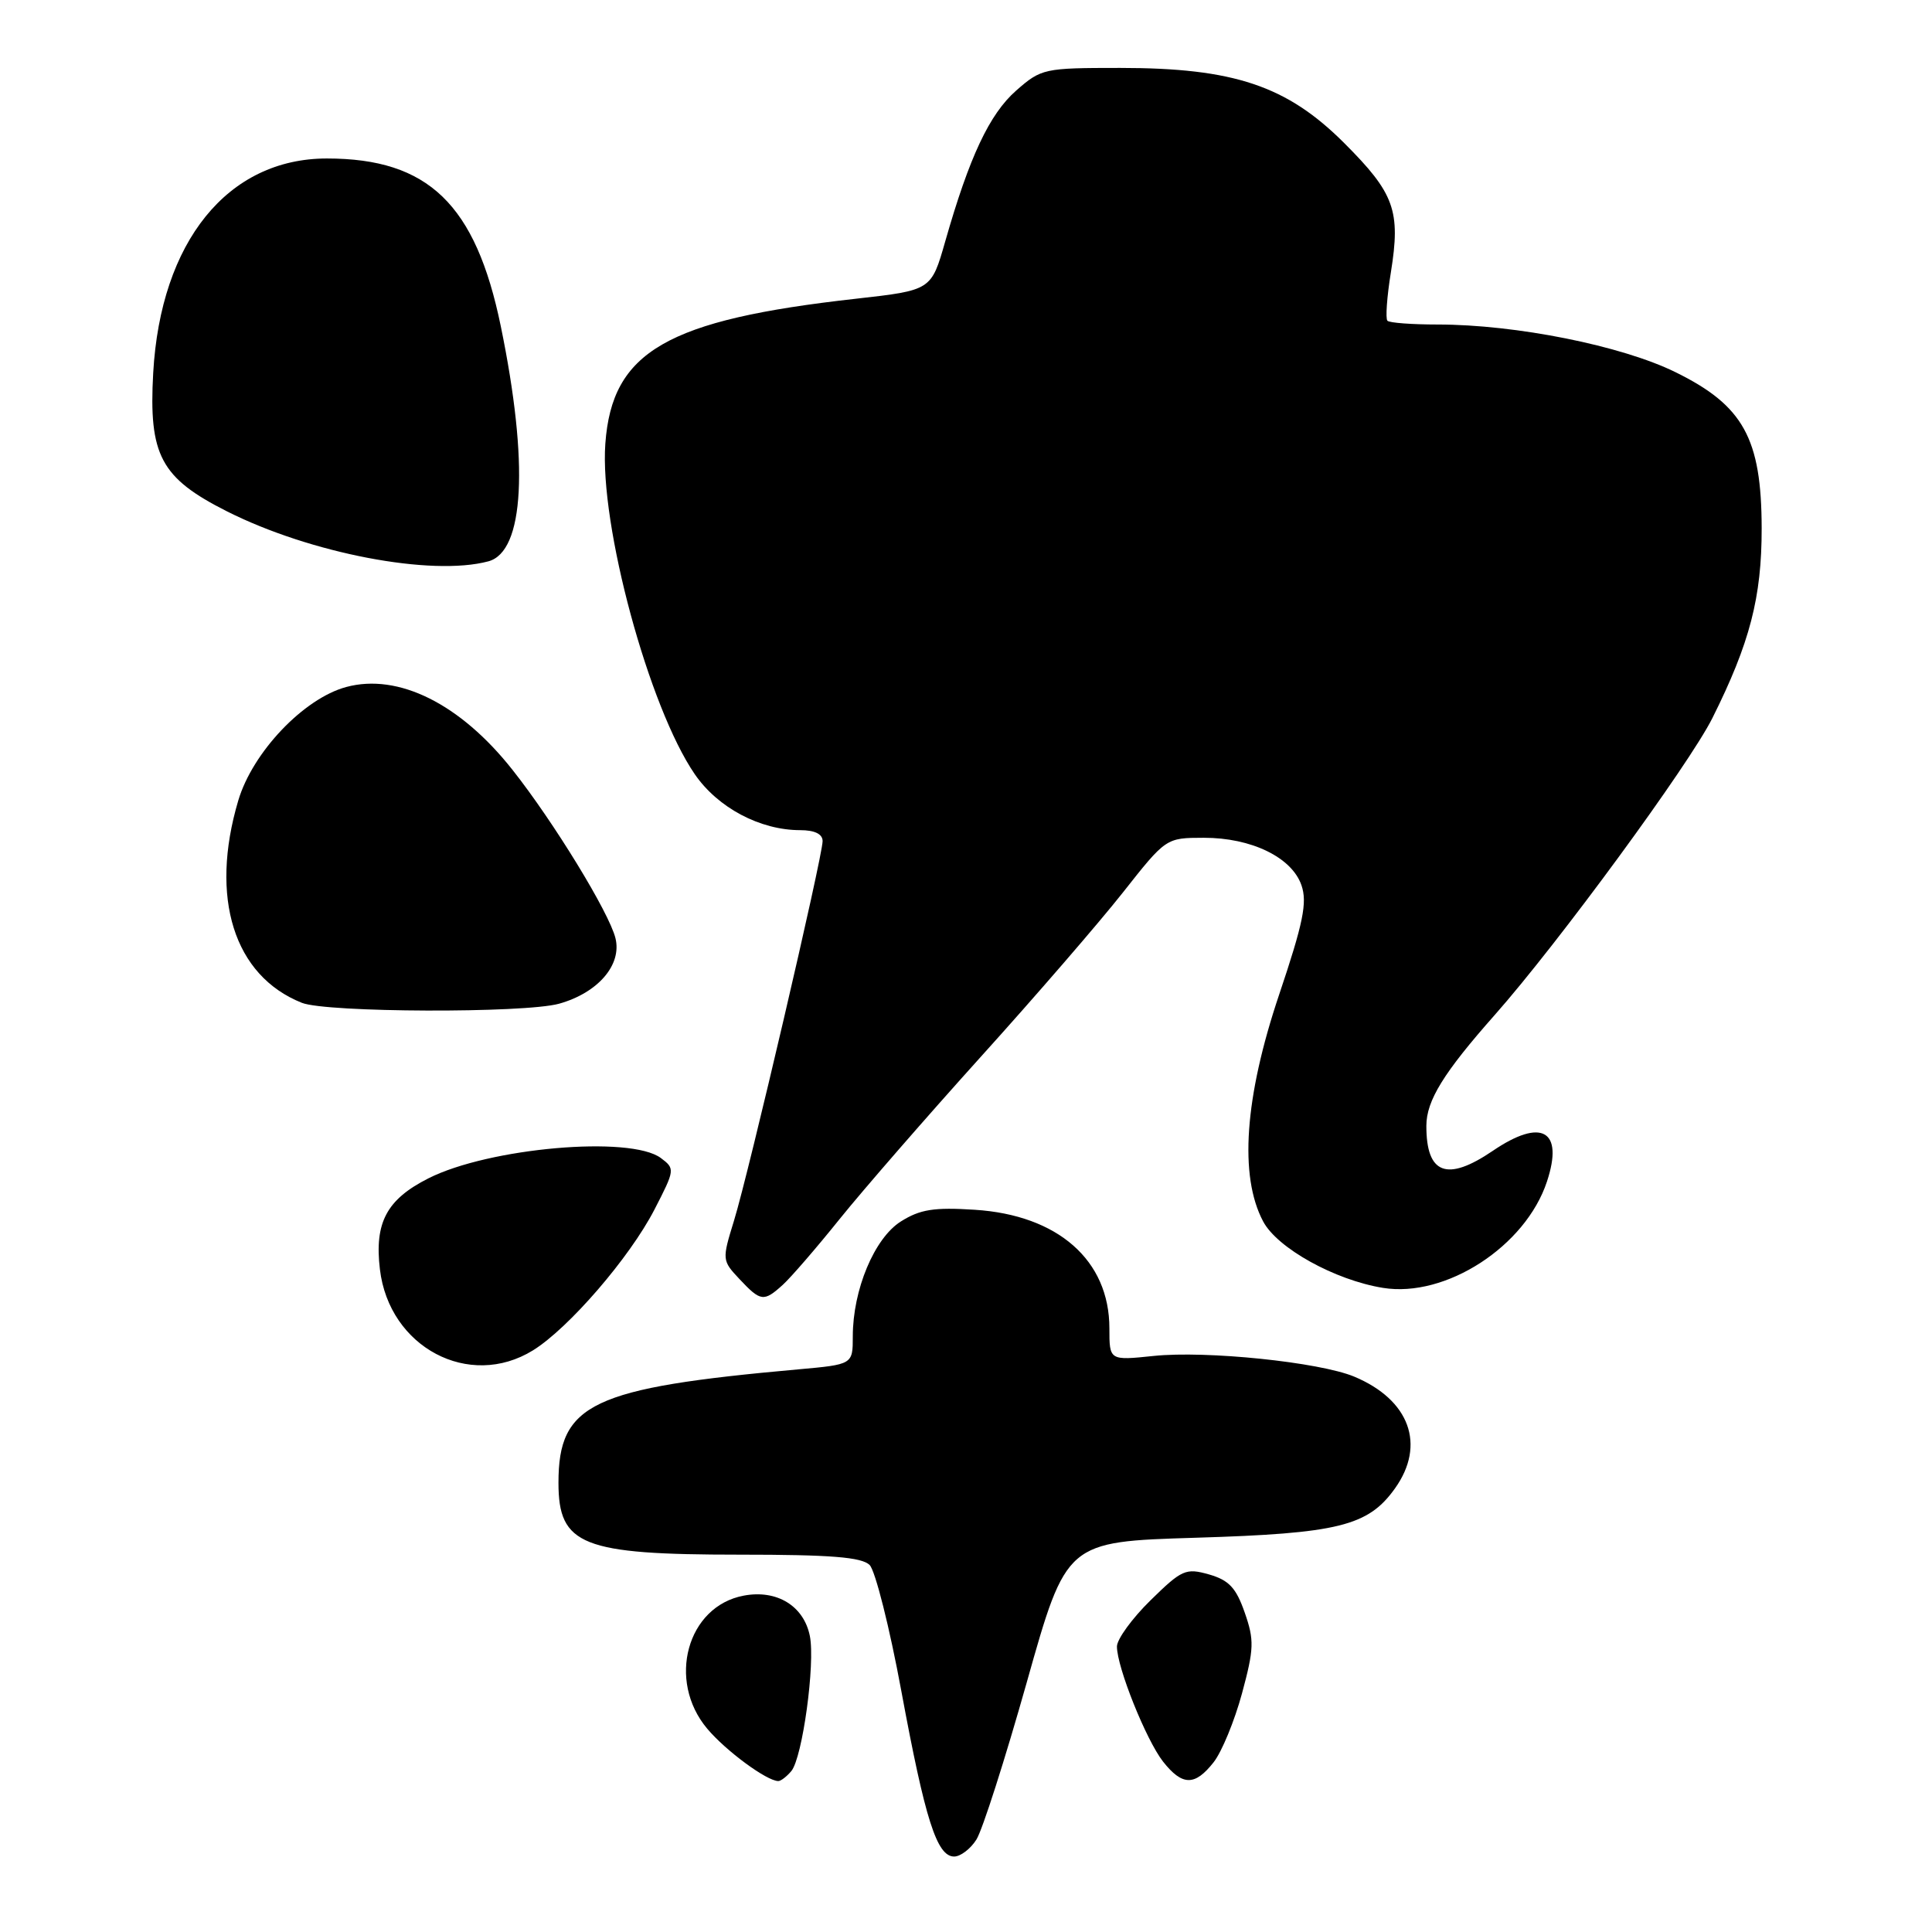 <?xml version="1.0" encoding="UTF-8" standalone="no"?>
<!DOCTYPE svg PUBLIC "-//W3C//DTD SVG 1.1//EN" "http://www.w3.org/Graphics/SVG/1.1/DTD/svg11.dtd" >
<svg xmlns="http://www.w3.org/2000/svg" xmlns:xlink="http://www.w3.org/1999/xlink" version="1.1" viewBox="0 0 256 256">
 <g >
 <path fill="currentColor"
d=" M 129.38 243.75 C 130.17 242.51 133.17 233.13 136.06 222.89 C 141.30 204.28 141.30 204.28 158.40 203.76 C 177.35 203.19 181.29 202.21 184.85 197.21 C 188.96 191.44 186.78 185.48 179.44 182.41 C 174.83 180.49 159.85 178.94 152.86 179.67 C 147.00 180.28 147.00 180.28 147.00 176.01 C 147.00 167.00 140.19 161.00 129.15 160.30 C 123.76 159.95 121.91 160.25 119.37 161.85 C 115.86 164.06 113.00 170.90 113.00 177.08 C 113.00 180.80 113.00 180.80 105.75 181.45 C 78.40 183.90 74.00 185.98 74.00 196.48 C 74.00 204.76 77.13 206.00 97.99 206.00 C 110.09 206.00 114.18 206.33 115.23 207.37 C 115.98 208.12 117.88 215.66 119.44 224.12 C 122.59 241.13 124.14 246.00 126.43 246.00 C 127.27 246.00 128.60 244.99 129.38 243.75 Z  M 104.86 234.67 C 106.33 232.89 108.04 220.44 107.31 216.78 C 106.51 212.79 102.94 210.60 98.55 211.43 C 91.04 212.83 88.34 222.68 93.71 229.06 C 96.18 232.00 101.60 235.99 103.13 236.00 C 103.47 236.00 104.25 235.40 104.86 234.67 Z  M 160.81 233.51 C 161.89 232.14 163.58 228.04 164.57 224.39 C 166.17 218.47 166.21 217.33 164.93 213.67 C 163.79 210.39 162.84 209.38 160.20 208.62 C 157.12 207.75 156.60 207.98 152.45 212.05 C 150.00 214.45 148.00 217.21 148.00 218.17 C 148.00 220.92 151.87 230.56 154.11 233.42 C 156.66 236.65 158.32 236.68 160.81 233.51 Z  M 70.62 178.93 C 75.35 176.00 83.41 166.67 86.71 160.29 C 89.44 154.99 89.46 154.86 87.56 153.44 C 83.52 150.44 64.78 152.08 56.76 156.14 C 51.24 158.93 49.60 162.00 50.34 168.19 C 51.56 178.53 62.17 184.15 70.62 178.93 Z  M 103.72 170.25 C 104.78 169.29 108.19 165.35 111.28 161.50 C 114.38 157.65 122.80 147.97 129.99 140.00 C 137.19 132.03 145.65 122.24 148.79 118.26 C 154.50 111.02 154.50 111.02 159.50 111.01 C 165.81 111.00 171.17 113.60 172.45 117.30 C 173.24 119.58 172.69 122.29 169.49 131.80 C 164.91 145.42 164.18 155.82 167.37 161.84 C 169.25 165.39 176.88 169.62 183.25 170.65 C 191.57 172.00 202.15 165.14 204.98 156.56 C 207.23 149.76 204.27 148.09 197.79 152.50 C 191.72 156.62 188.99 155.59 189.00 149.17 C 189.01 145.83 191.28 142.15 198.05 134.50 C 206.46 125.00 223.80 101.34 226.90 95.15 C 231.87 85.20 233.44 79.15 233.43 69.99 C 233.41 58.08 231.00 53.73 222.00 49.31 C 214.86 45.80 200.87 43.00 190.49 43.00 C 187.10 43.00 184.11 42.78 183.84 42.50 C 183.57 42.23 183.77 39.34 184.30 36.08 C 185.61 27.92 184.78 25.62 178.12 18.96 C 170.52 11.36 163.49 9.00 148.43 9.00 C 138.34 9.00 137.98 9.08 134.65 12.00 C 131.11 15.11 128.45 20.77 125.25 31.98 C 123.40 38.46 123.40 38.46 113.45 39.58 C 88.34 42.38 81.09 46.57 80.21 58.79 C 79.43 69.55 85.99 93.76 92.07 102.60 C 95.12 107.03 100.72 110.00 106.02 110.00 C 107.95 110.00 109.00 110.51 109.00 111.45 C 109.00 113.49 99.21 155.43 97.26 161.74 C 95.66 166.93 95.67 167.02 97.99 169.49 C 100.79 172.47 101.20 172.53 103.72 170.25 Z  M 74.07 133.00 C 79.23 131.56 82.43 127.85 81.55 124.31 C 80.72 120.93 73.37 108.91 67.90 102.00 C 61.00 93.26 52.78 89.17 45.88 91.03 C 40.24 92.55 33.47 99.67 31.57 106.08 C 27.75 118.96 30.99 129.29 40.00 132.88 C 43.27 134.18 69.47 134.27 74.07 133.00 Z  M 64.71 74.38 C 69.48 73.10 70.10 61.43 66.36 43.24 C 63.03 27.06 56.75 21.00 43.31 21.00 C 30.19 21.00 21.28 32.00 20.30 49.42 C 19.69 60.32 21.30 63.33 30.06 67.75 C 41.12 73.33 57.18 76.40 64.71 74.38 Z "/>
</g>
</svg>